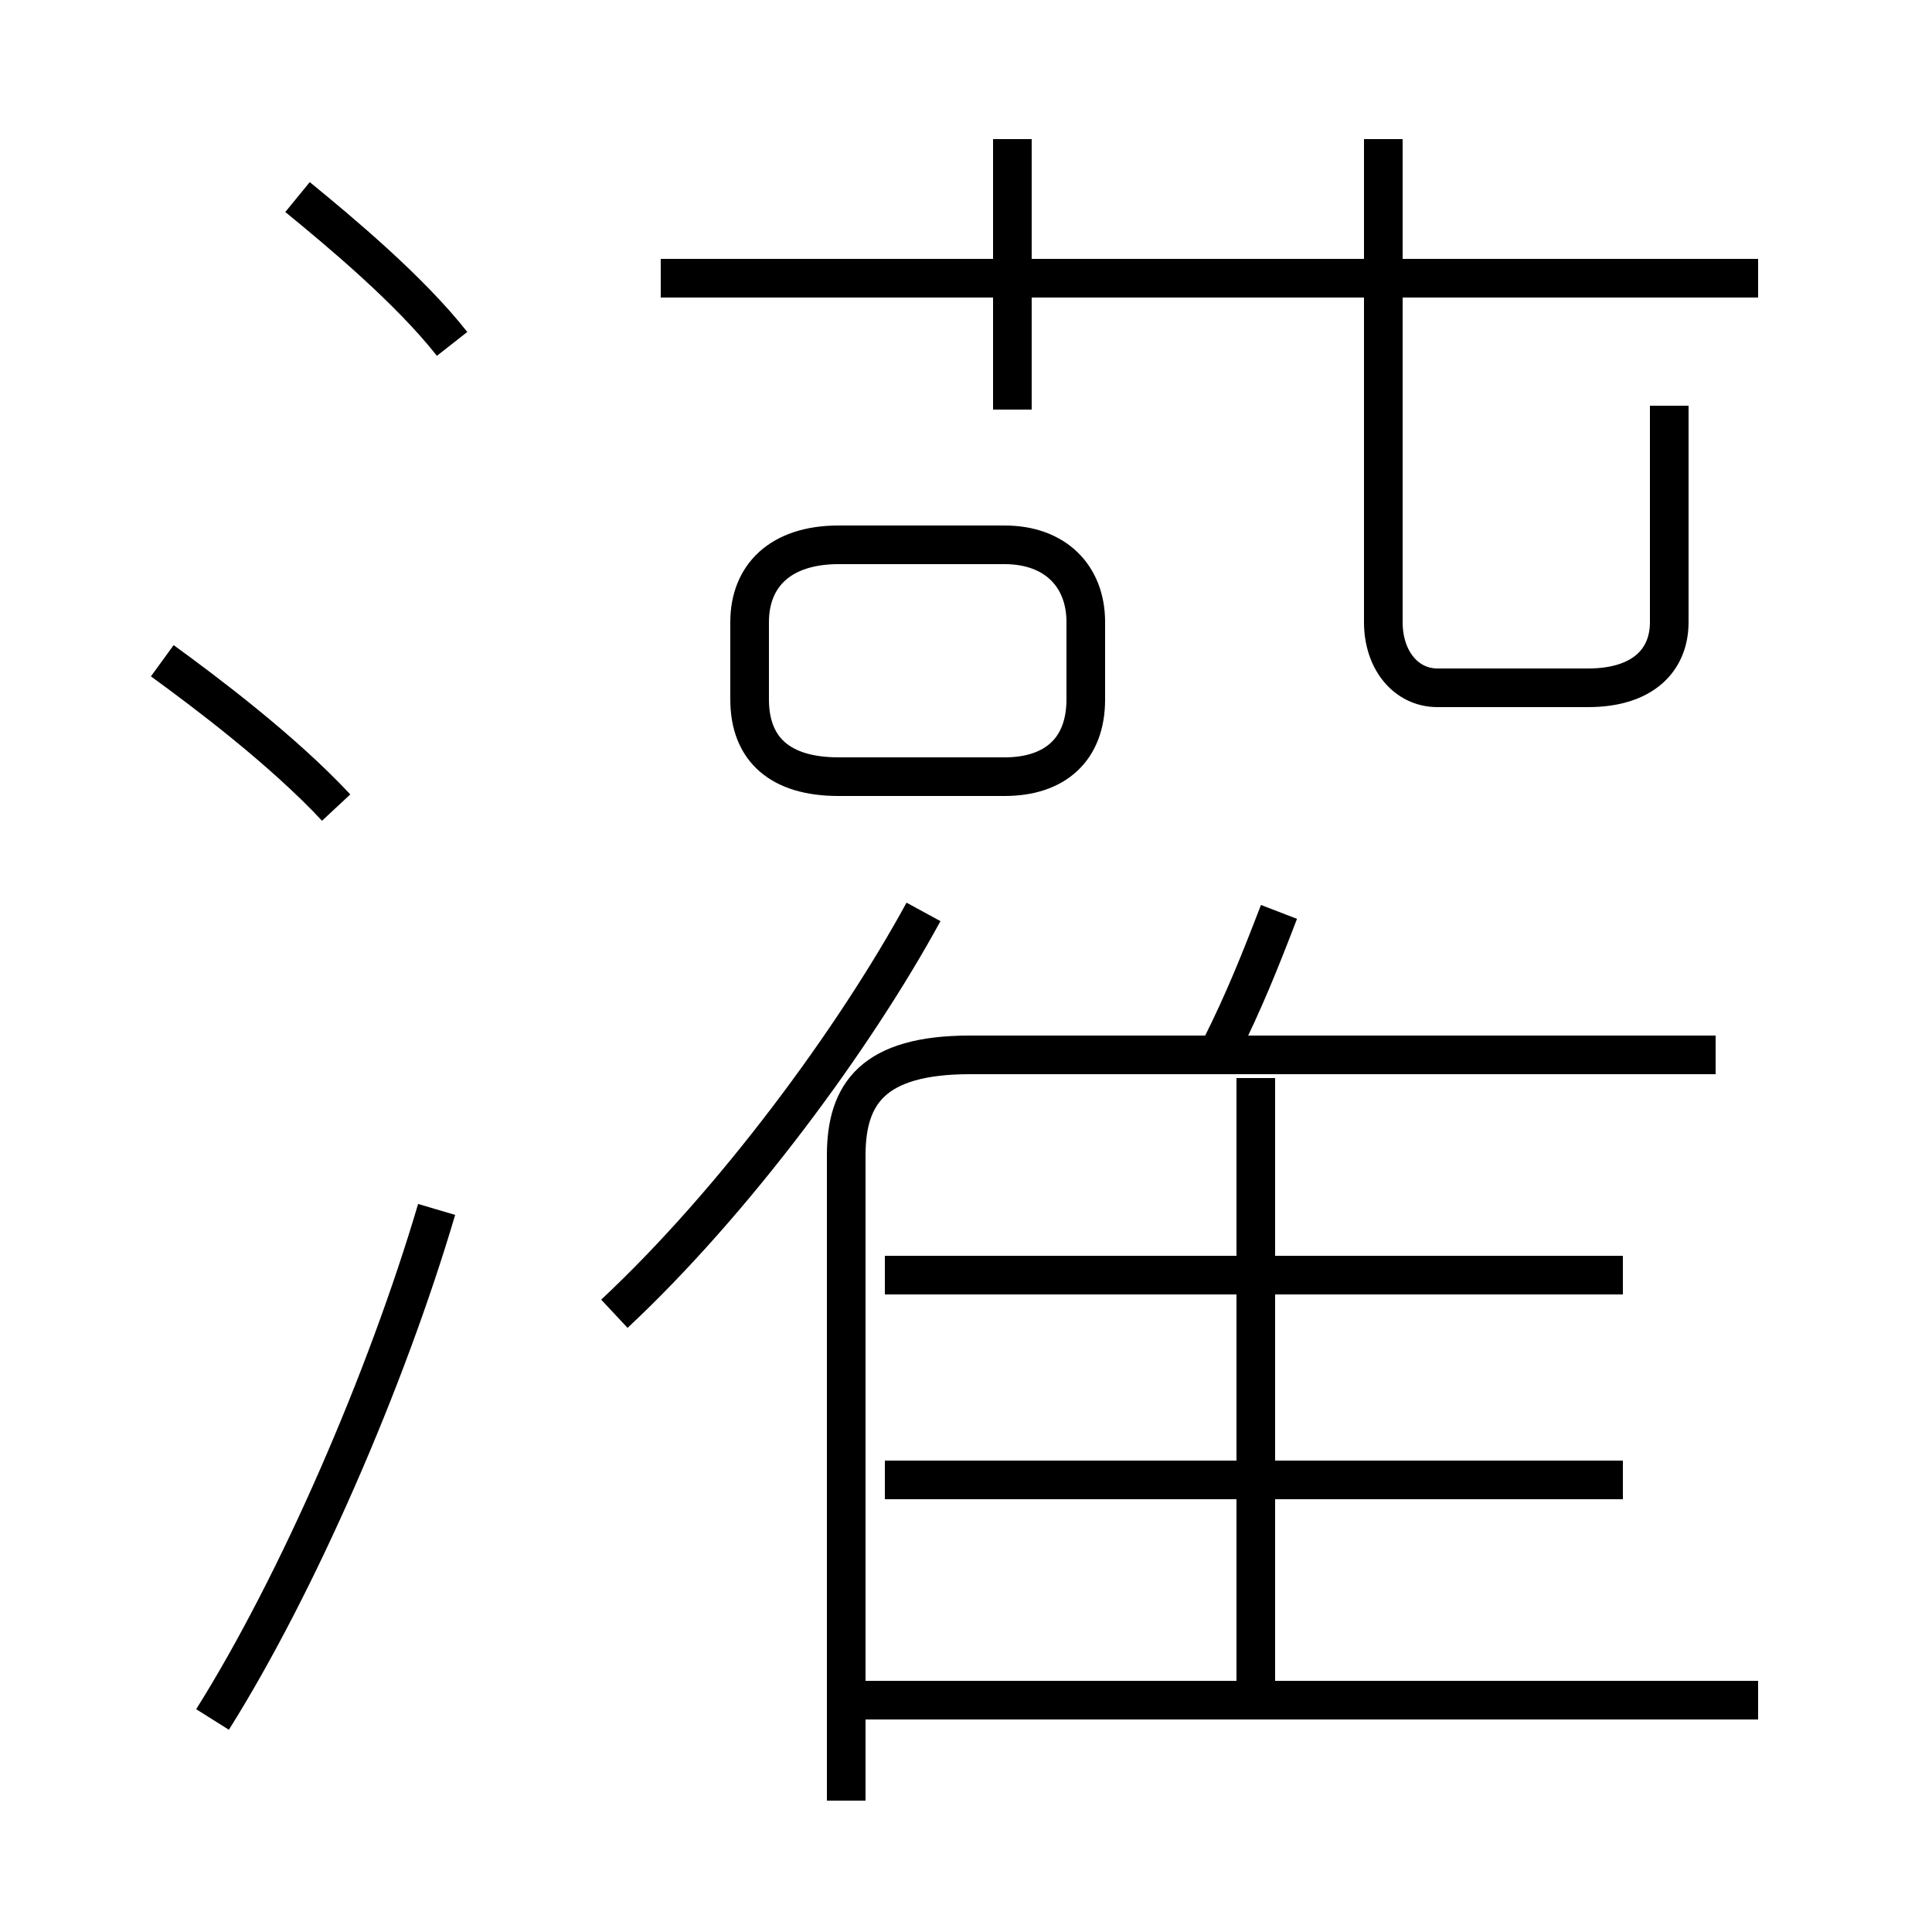 <?xml version='1.0' encoding='utf8'?>
<svg viewBox="0.0 -6.0 50.0 50.0" version="1.1" xmlns="http://www.w3.org/2000/svg">
<rect x="0.0" y="-6.0" width="50.0" height="50.0" fill="#808080" stroke="none"/>
<rect x="-1000" y="-1000" width="2000" height="2000" stroke="white" fill="white"/>
<g style="fill:white;stroke:#000000;  stroke-width:1">
<path d="M 21.9 2.6 L 21.9 -14.1 C 21.9 -15.7 22.6 -16.7 25.1 -16.7 L 44.4 -16.7 M 5.5 0.5 C 7.7 -3.0 10.0 -8.3 11.3 -12.7 M 8.7 -23.1 C 7.3 -24.6 5.3 -26.1 4.2 -26.9 M 45.5 0.0 L 22.4 0.0 M 42.0 -5.7 L 22.9 -5.7 M 15.9 -10.0 C 19.0 -12.9 22.1 -17.1 23.9 -20.4 M 32.5 0.0 L 32.5 -16.1 M 42.0 -11.0 L 22.9 -11.0 M 11.7 -35.1 C 10.6 -36.5 8.8 -38.0 7.7 -38.9 M 31.6 -16.9 C 32.2 -18.1 32.6 -19.1 33.1 -20.4 M 26.0 -29.9 L 21.7 -29.9 C 20.2 -29.9 19.4 -29.1 19.4 -27.9 L 19.4 -25.9 C 19.4 -24.6 20.2 -23.9 21.7 -23.9 L 26.0 -23.9 C 27.3 -23.9 28.1 -24.6 28.1 -25.9 L 28.1 -27.9 C 28.1 -29.1 27.3 -29.9 26.0 -29.9 Z M 26.2 -33.4 L 26.2 -40.4 M 35.8 -33.5 L 35.8 -27.9 C 35.8 -26.9 36.4 -26.2 37.2 -26.2 L 41.1 -26.2 C 42.5 -26.2 43.2 -26.9 43.2 -27.9 L 43.2 -33.5 M 45.5 -36.8 L 17.1 -36.8 M 35.8 -40.4 L 35.8 -33.5" transform="translate(0.0 38.0)" />
</g>
</svg>